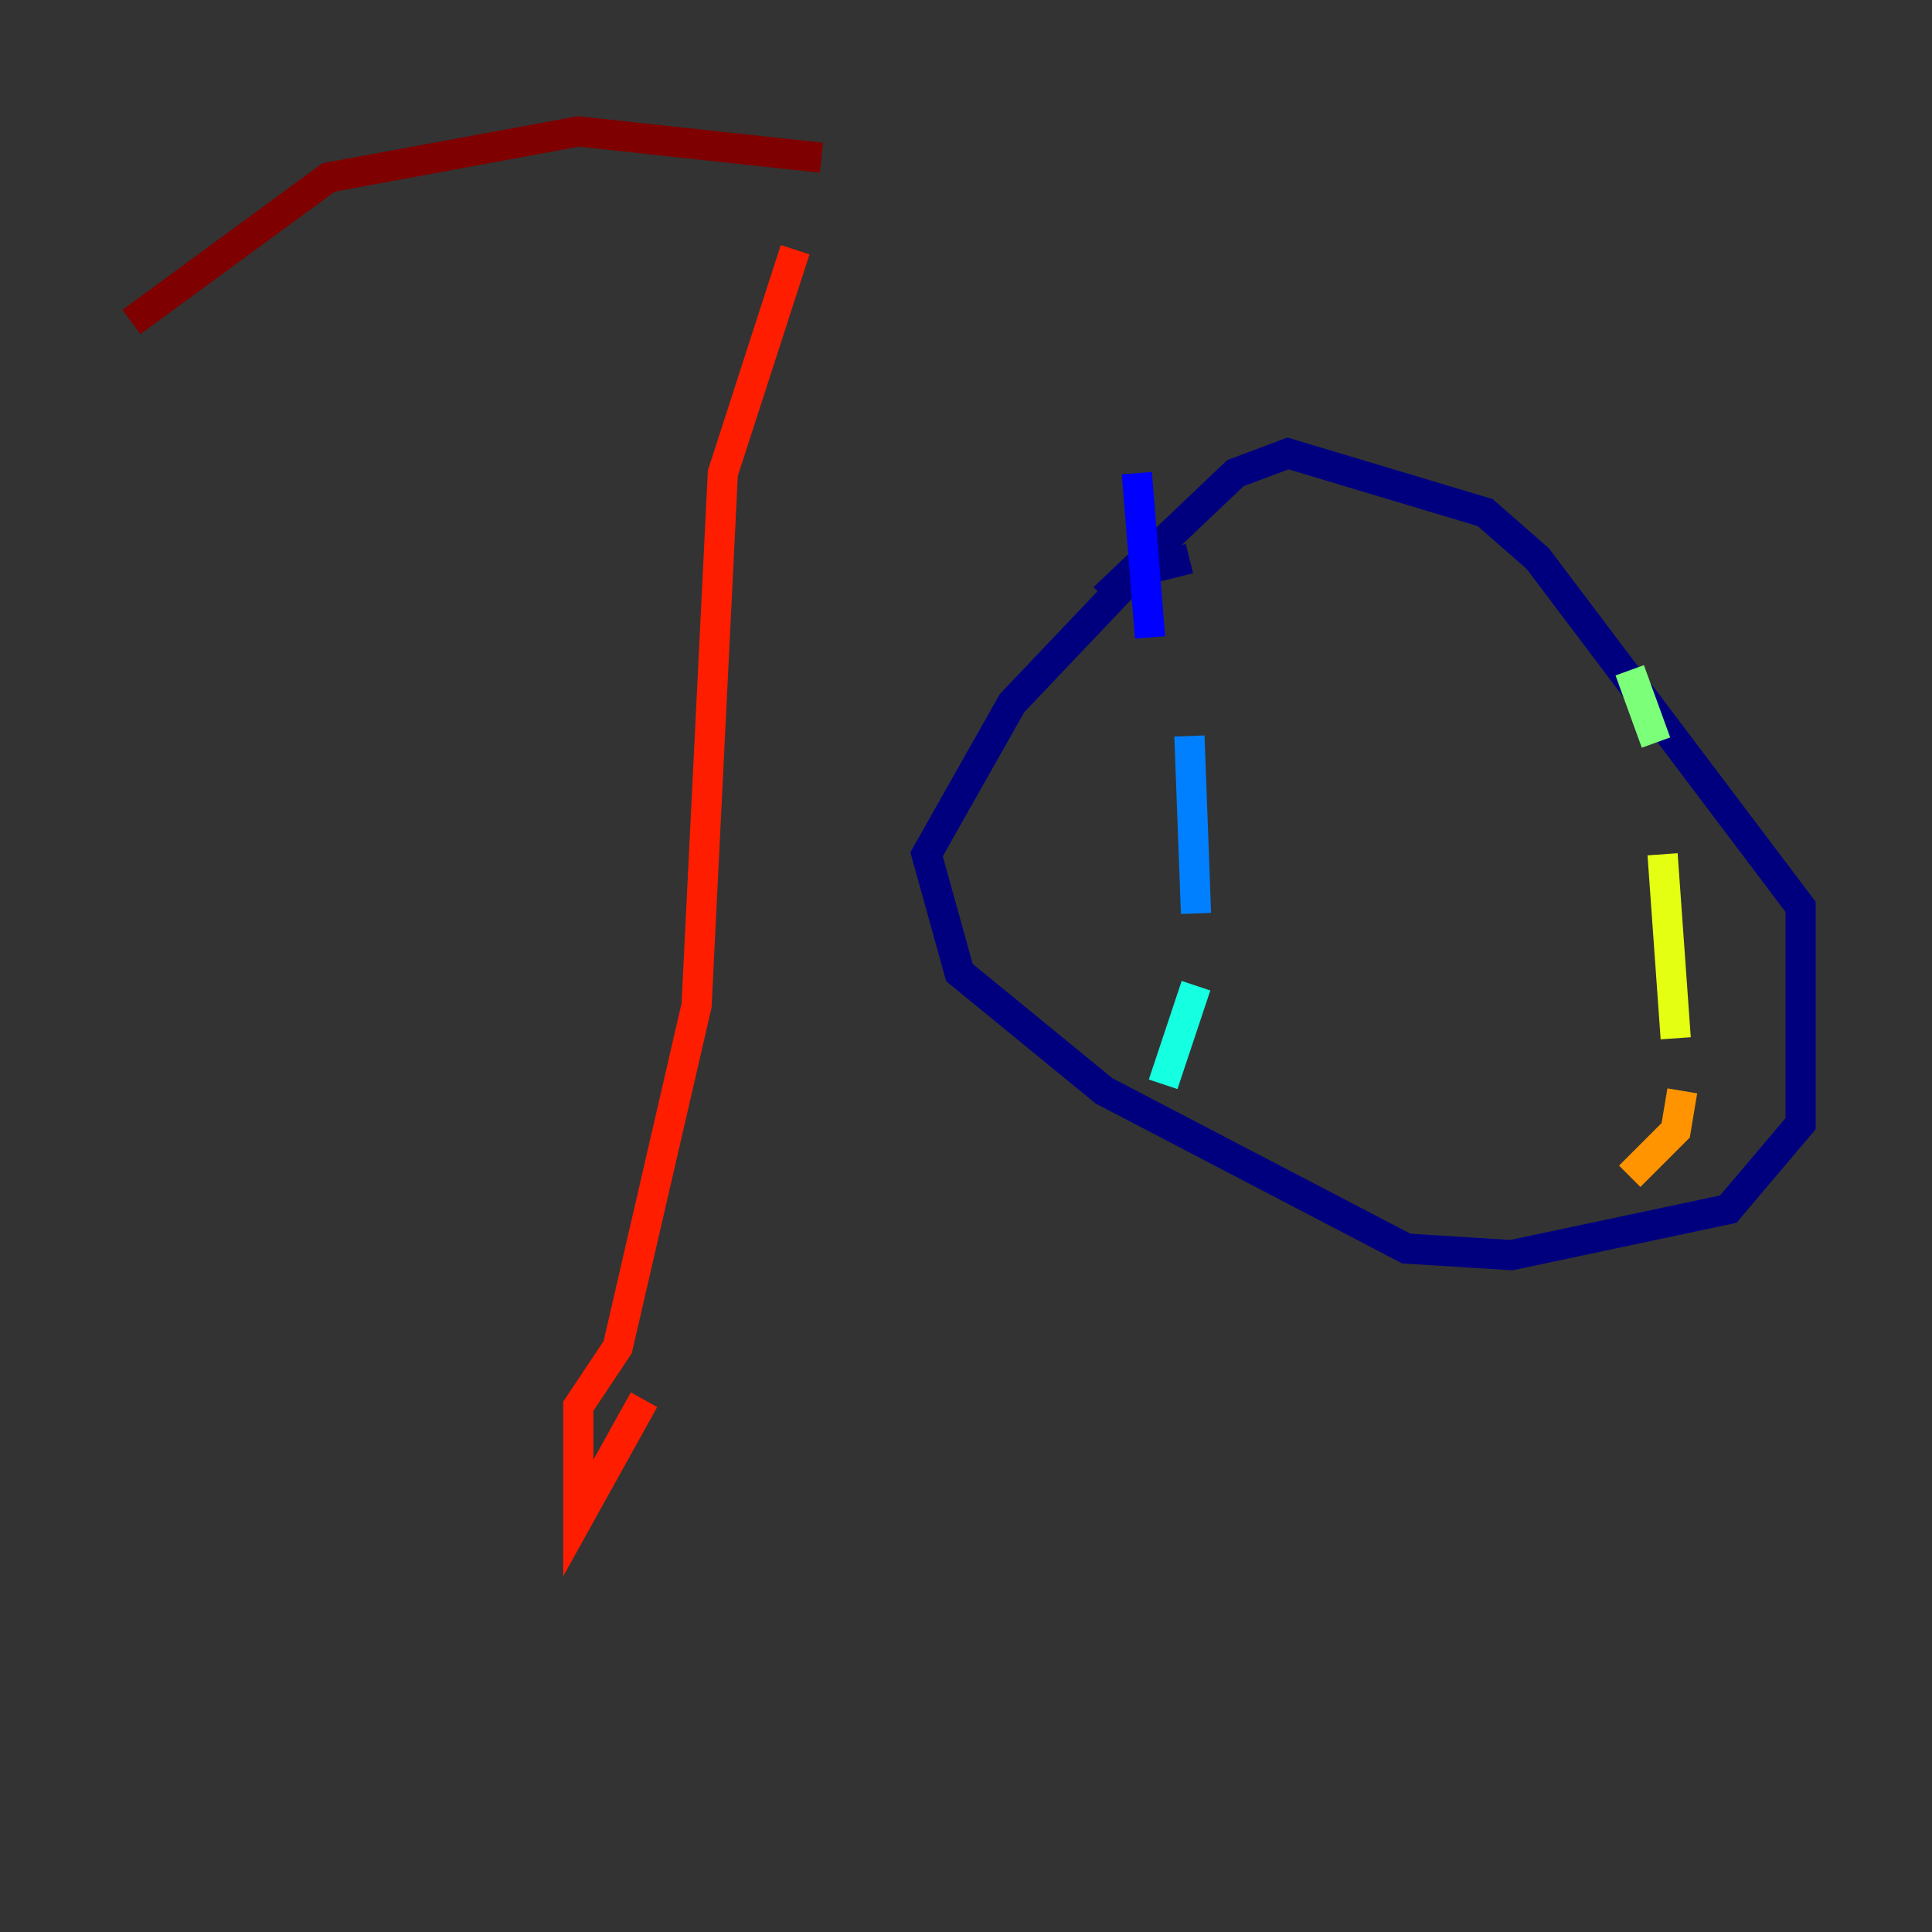 <?xml version="1.0" encoding="utf-8" ?>
<svg baseProfile="tiny" height="128" version="1.2" viewBox="0,0,128,128" width="128" xmlns="http://www.w3.org/2000/svg" xmlns:ev="http://www.w3.org/2001/xml-events" xmlns:xlink="http://www.w3.org/1999/xlink"><rect x="0" y="0" width="128" height="128" fill="#333333" stroke="none"/><defs /><polyline fill="none" points="78.803,37.007 75.32,37.878 67.048,46.585 61.388,56.599 63.565,64.435 73.143,72.272 93.17,82.721 100.136,83.156 114.503,80.109 119.293,74.449 119.293,60.082 101.878,37.007 98.395,33.959 85.333,30.041 81.85,31.347 73.143,39.619" stroke="#00007f" stroke-width="2" /><polyline fill="none" points="75.32,31.347 76.191,42.231" stroke="#0000ff" stroke-width="2" /><polyline fill="none" points="78.803,48.762 79.238,60.517" stroke="#0080ff" stroke-width="2" /><polyline fill="none" points="79.238,65.306 77.061,71.837" stroke="#15ffe1" stroke-width="2" /><polyline fill="none" points="107.973,44.408 109.714,49.197" stroke="#7cff79" stroke-width="2" /><polyline fill="none" points="110.15,56.599 111.02,68.789" stroke="#e4ff12" stroke-width="2" /><polyline fill="none" points="111.456,72.272 111.02,74.884 107.973,77.932" stroke="#ff9400" stroke-width="2" /><polyline fill="none" points="52.68,16.544 47.891,31.347 46.15,66.612 40.925,89.252 38.313,93.17 38.313,100.571 42.667,92.735" stroke="#ff1d00" stroke-width="2" /><polyline fill="none" points="54.422,10.449 38.313,8.707 21.769,11.755 8.707,21.333" stroke="#7f0000" stroke-width="2" /></svg>